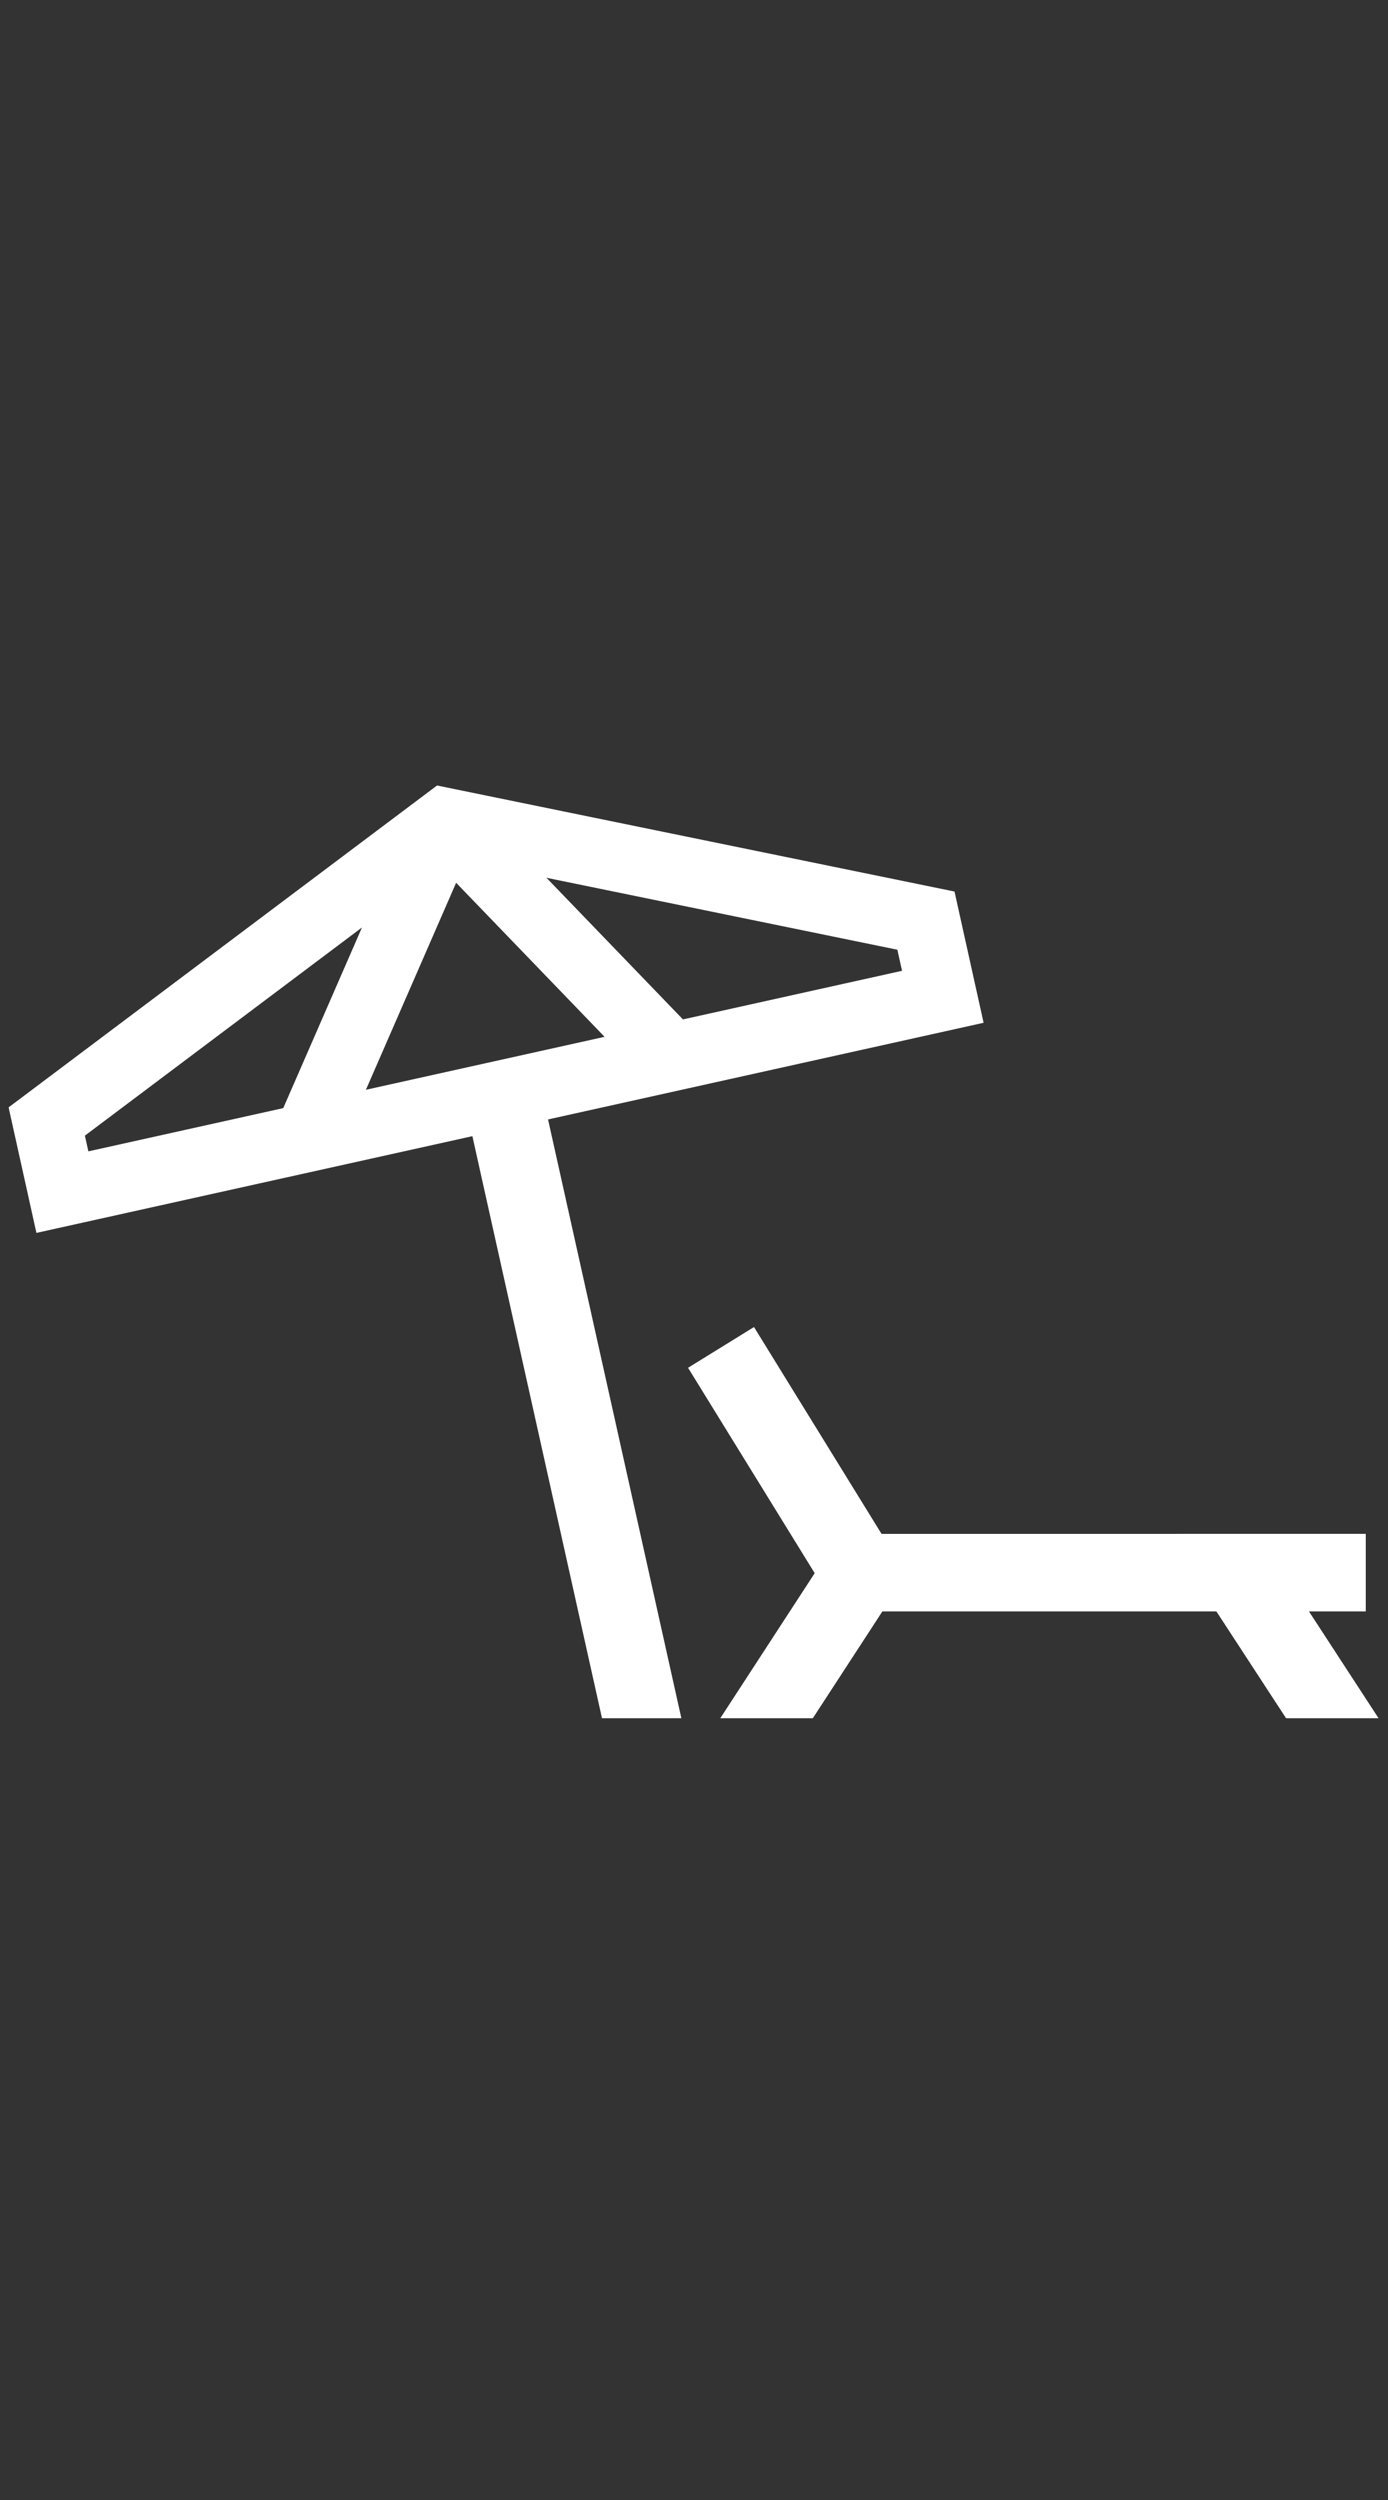 <svg width="45" height="81" viewBox="0 0 45 81" fill="none" xmlns="http://www.w3.org/2000/svg">
<rect x="0" y="0" width="45" height="81" fill="#333333" stroke="none"/>
<g clip-path="url(#clip0_2002_11666)">
<g clip-path="url(#clip1_2002_11666)">
<g clip-path="url(#clip2_2002_11666)">
<path fill-rule="evenodd" clip-rule="evenodd" d="M11.736 30.05L9.183 35.903L2.865 37.304L2.752 36.795L11.736 30.05ZM14.788 28.602L19.601 33.593L11.863 35.309L14.788 28.602ZM22.142 33.029L17.716 28.44L29.093 30.771L29.245 31.454L22.142 33.029ZM28.58 49.698L24.445 42.996L22.307 44.316L26.413 50.971L23.353 55.67H26.353L28.608 52.209L39.436 52.21L41.695 55.67H44.693L42.437 52.209H44.279V49.697L28.58 49.698ZM30.946 28.886L14.169 25.45L0.279 35.879L1.181 39.946L15.315 36.812L19.517 55.67H22.09L17.768 36.27L31.889 33.138L30.946 28.886Z" fill="white"/>
</g>
</g>
</g>
<defs>
<clipPath id="clip0_2002_11666">
<rect width="44.44" height="80" fill="white" transform="translate(0.279 0.56)"/>
</clipPath>
<clipPath id="clip1_2002_11666">
<rect width="44.44" height="80" fill="white" transform="translate(0.279 0.56)"/>
</clipPath>
<clipPath id="clip2_2002_11666">
<rect width="44.44" height="30.219" fill="white" transform="translate(0.279 25.45)"/>
</clipPath>
</defs>
</svg>
